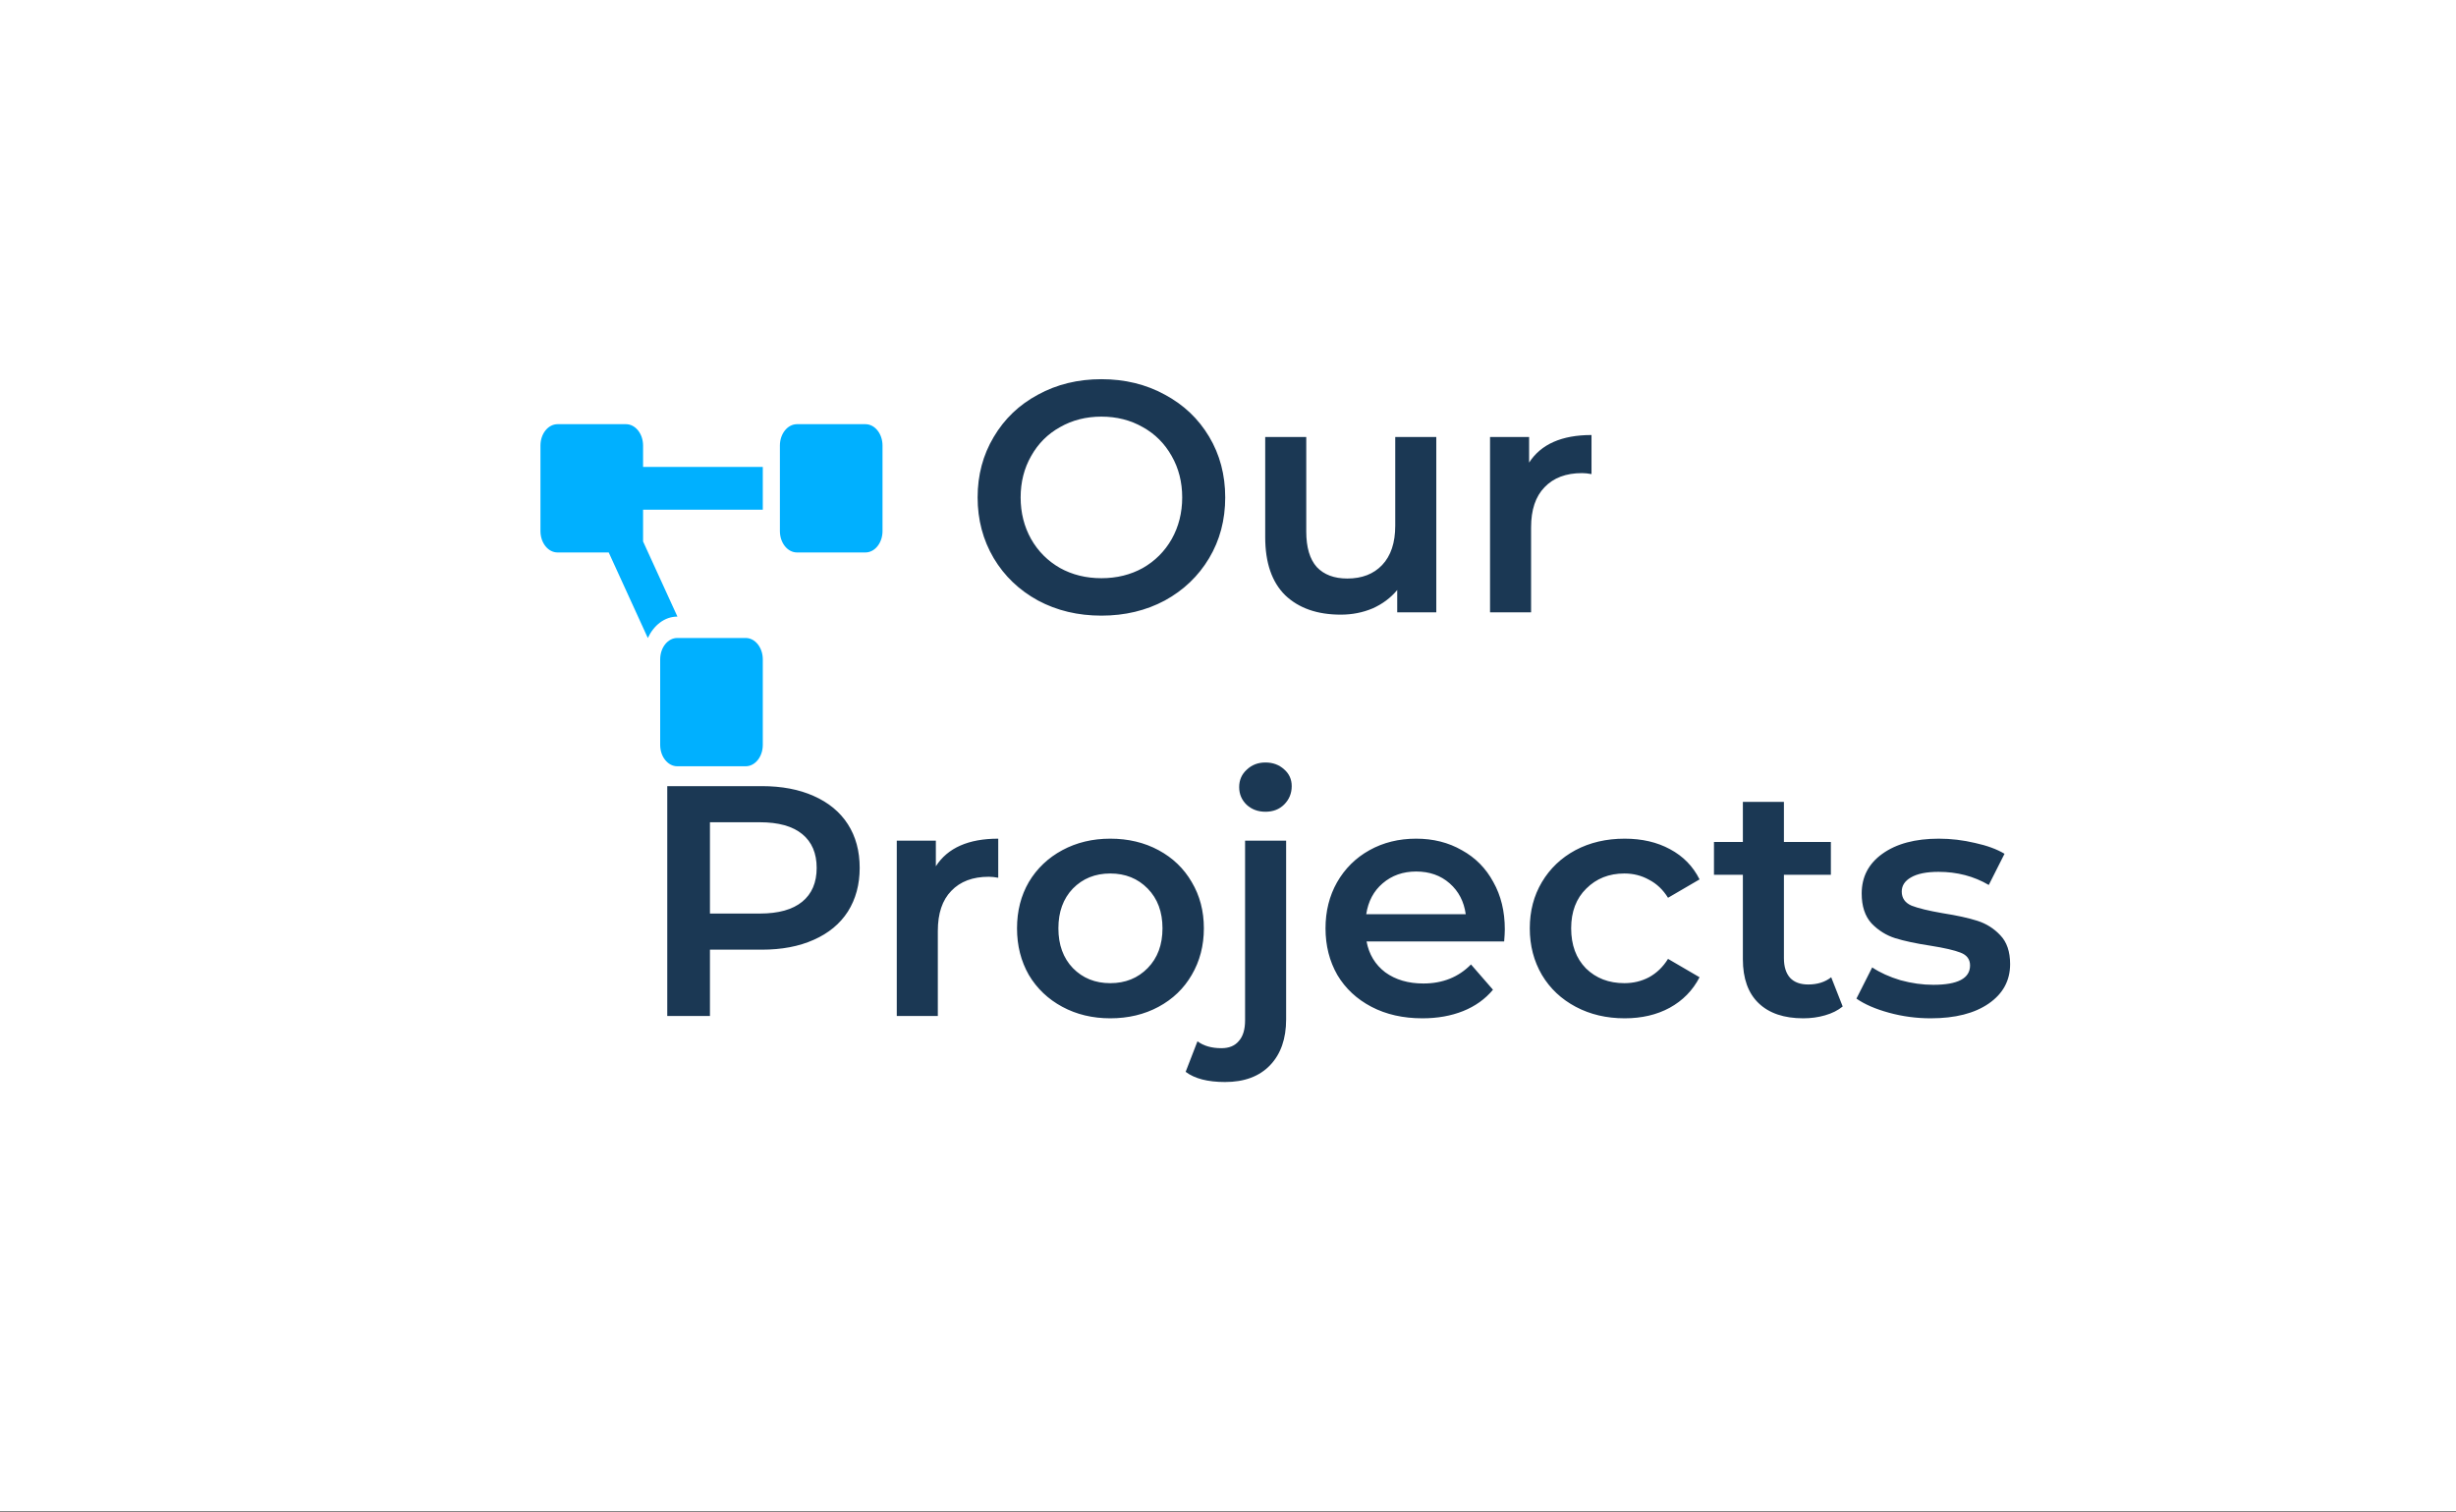 <svg width="359" height="221" viewBox="0 0 359 221" fill="none" xmlns="http://www.w3.org/2000/svg">
<rect x="0" y="0" width="359" height="221" fill="#808080" stroke="none"/>
<rect width="359" height="220.865" fill="white"/>
<path d="M160.997 89.984C157.573 89.984 154.485 89.248 151.733 87.776C148.981 86.272 146.821 84.208 145.253 81.584C143.685 78.928 142.901 75.968 142.901 72.704C142.901 69.44 143.685 66.496 145.253 63.872C146.821 61.216 148.981 59.152 151.733 57.68C154.485 56.176 157.573 55.424 160.997 55.424C164.421 55.424 167.509 56.176 170.261 57.68C173.013 59.152 175.173 61.2 176.741 63.824C178.309 66.448 179.093 69.408 179.093 72.704C179.093 76 178.309 78.96 176.741 81.584C175.173 84.208 173.013 86.272 170.261 87.776C167.509 89.248 164.421 89.984 160.997 89.984ZM160.997 84.512C163.237 84.512 165.253 84.016 167.045 83.024C168.837 82 170.245 80.592 171.269 78.8C172.293 76.976 172.805 74.944 172.805 72.704C172.805 70.464 172.293 68.448 171.269 66.656C170.245 64.832 168.837 63.424 167.045 62.432C165.253 61.408 163.237 60.896 160.997 60.896C158.757 60.896 156.741 61.408 154.949 62.432C153.157 63.424 151.749 64.832 150.725 66.656C149.701 68.448 149.189 70.464 149.189 72.704C149.189 74.944 149.701 76.976 150.725 78.8C151.749 80.592 153.157 82 154.949 83.024C156.741 84.016 158.757 84.512 160.997 84.512ZM209.947 63.872V89.504H204.235V86.24C203.275 87.392 202.075 88.288 200.635 88.928C199.195 89.536 197.643 89.84 195.979 89.84C192.555 89.84 189.851 88.896 187.867 87.008C185.915 85.088 184.939 82.256 184.939 78.512V63.872H190.939V77.696C190.939 80 191.451 81.728 192.475 82.88C193.531 84 195.019 84.56 196.939 84.56C199.083 84.56 200.779 83.904 202.027 82.592C203.307 81.248 203.947 79.328 203.947 76.832V63.872H209.947ZM223.515 67.616C225.243 64.928 228.283 63.584 232.635 63.584V69.296C232.123 69.2 231.659 69.152 231.243 69.152C228.907 69.152 227.083 69.84 225.771 71.216C224.459 72.56 223.803 74.512 223.803 77.072V89.504H217.803V63.872H223.515V67.616ZM111.359 114.904C114.271 114.904 116.799 115.384 118.943 116.344C121.119 117.304 122.783 118.68 123.935 120.472C125.087 122.264 125.663 124.392 125.663 126.856C125.663 129.288 125.087 131.416 123.935 133.24C122.783 135.032 121.119 136.408 118.943 137.368C116.799 138.328 114.271 138.808 111.359 138.808H103.775V148.504H97.535V114.904H111.359ZM111.071 133.528C113.791 133.528 115.855 132.952 117.263 131.8C118.671 130.648 119.375 129 119.375 126.856C119.375 124.712 118.671 123.064 117.263 121.912C115.855 120.76 113.791 120.184 111.071 120.184H103.775V133.528H111.071ZM136.796 126.616C138.524 123.928 141.564 122.584 145.916 122.584V128.296C145.404 128.2 144.94 128.152 144.524 128.152C142.188 128.152 140.364 128.84 139.052 130.216C137.74 131.56 137.084 133.512 137.084 136.072V148.504H131.084V122.872H136.796V126.616ZM162.292 148.84C159.7 148.84 157.364 148.28 155.284 147.16C153.204 146.04 151.572 144.488 150.388 142.504C149.236 140.488 148.66 138.216 148.66 135.688C148.66 133.16 149.236 130.904 150.388 128.92C151.572 126.936 153.204 125.384 155.284 124.264C157.364 123.144 159.7 122.584 162.292 122.584C164.916 122.584 167.268 123.144 169.348 124.264C171.428 125.384 173.044 126.936 174.196 128.92C175.38 130.904 175.972 133.16 175.972 135.688C175.972 138.216 175.38 140.488 174.196 142.504C173.044 144.488 171.428 146.04 169.348 147.16C167.268 148.28 164.916 148.84 162.292 148.84ZM162.292 143.704C164.5 143.704 166.324 142.968 167.764 141.496C169.204 140.024 169.924 138.088 169.924 135.688C169.924 133.288 169.204 131.352 167.764 129.88C166.324 128.408 164.5 127.672 162.292 127.672C160.084 127.672 158.26 128.408 156.82 129.88C155.412 131.352 154.708 133.288 154.708 135.688C154.708 138.088 155.412 140.024 156.82 141.496C158.26 142.968 160.084 143.704 162.292 143.704ZM179.069 158.152C176.541 158.152 174.621 157.656 173.309 156.664L175.037 152.2C175.933 152.872 177.101 153.208 178.541 153.208C179.661 153.208 180.509 152.856 181.085 152.152C181.693 151.48 181.997 150.472 181.997 149.128V122.872H187.997V148.984C187.997 151.832 187.213 154.072 185.645 155.704C184.077 157.336 181.885 158.152 179.069 158.152ZM184.973 118.648C183.885 118.648 182.973 118.312 182.237 117.64C181.501 116.936 181.133 116.072 181.133 115.048C181.133 114.024 181.501 113.176 182.237 112.504C182.973 111.8 183.885 111.448 184.973 111.448C186.061 111.448 186.973 111.784 187.709 112.456C188.445 113.096 188.813 113.912 188.813 114.904C188.813 115.96 188.445 116.856 187.709 117.592C187.005 118.296 186.093 118.648 184.973 118.648ZM219.962 135.832C219.962 136.248 219.93 136.84 219.866 137.608H199.754C200.106 139.496 201.018 141 202.49 142.12C203.994 143.208 205.85 143.752 208.058 143.752C210.874 143.752 213.194 142.824 215.018 140.968L218.234 144.664C217.082 146.04 215.626 147.08 213.866 147.784C212.106 148.488 210.122 148.84 207.914 148.84C205.098 148.84 202.618 148.28 200.474 147.16C198.33 146.04 196.666 144.488 195.482 142.504C194.33 140.488 193.754 138.216 193.754 135.688C193.754 133.192 194.314 130.952 195.434 128.968C196.586 126.952 198.17 125.384 200.186 124.264C202.202 123.144 204.474 122.584 207.002 122.584C209.498 122.584 211.722 123.144 213.674 124.264C215.658 125.352 217.194 126.904 218.282 128.92C219.402 130.904 219.962 133.208 219.962 135.832ZM207.002 127.384C205.082 127.384 203.45 127.96 202.106 129.112C200.794 130.232 199.994 131.736 199.706 133.624H214.25C213.994 131.768 213.21 130.264 211.898 129.112C210.586 127.96 208.954 127.384 207.002 127.384ZM237.485 148.84C234.829 148.84 232.445 148.28 230.333 147.16C228.221 146.04 226.573 144.488 225.389 142.504C224.205 140.488 223.613 138.216 223.613 135.688C223.613 133.16 224.205 130.904 225.389 128.92C226.573 126.936 228.205 125.384 230.285 124.264C232.397 123.144 234.797 122.584 237.485 122.584C240.013 122.584 242.221 123.096 244.109 124.12C246.029 125.144 247.469 126.616 248.429 128.536L243.821 131.224C243.085 130.04 242.157 129.16 241.037 128.584C239.949 127.976 238.749 127.672 237.437 127.672C235.197 127.672 233.341 128.408 231.869 129.88C230.397 131.32 229.661 133.256 229.661 135.688C229.661 138.12 230.381 140.072 231.821 141.544C233.293 142.984 235.165 143.704 237.437 143.704C238.749 143.704 239.949 143.416 241.037 142.84C242.157 142.232 243.085 141.336 243.821 140.152L248.429 142.84C247.437 144.76 245.981 146.248 244.061 147.304C242.173 148.328 239.981 148.84 237.485 148.84ZM269.352 147.112C268.648 147.688 267.784 148.12 266.76 148.408C265.768 148.696 264.712 148.84 263.592 148.84C260.776 148.84 258.6 148.104 257.064 146.632C255.528 145.16 254.76 143.016 254.76 140.2V127.864H250.536V123.064H254.76V117.208H260.76V123.064H267.624V127.864H260.76V140.056C260.76 141.304 261.064 142.264 261.672 142.936C262.28 143.576 263.16 143.896 264.312 143.896C265.656 143.896 266.776 143.544 267.672 142.84L269.352 147.112ZM282.208 148.84C280.128 148.84 278.096 148.568 276.112 148.024C274.128 147.48 272.544 146.792 271.36 145.96L273.664 141.4C274.816 142.168 276.192 142.792 277.792 143.272C279.424 143.72 281.024 143.944 282.592 143.944C286.176 143.944 287.968 143 287.968 141.112C287.968 140.216 287.504 139.592 286.576 139.24C285.68 138.888 284.224 138.552 282.208 138.232C280.096 137.912 278.368 137.544 277.024 137.128C275.712 136.712 274.56 135.992 273.568 134.968C272.608 133.912 272.128 132.456 272.128 130.6C272.128 128.168 273.136 126.232 275.152 124.792C277.2 123.32 279.952 122.584 283.408 122.584C285.168 122.584 286.928 122.792 288.688 123.208C290.448 123.592 291.888 124.12 293.008 124.792L290.704 129.352C288.528 128.072 286.08 127.432 283.36 127.432C281.6 127.432 280.256 127.704 279.328 128.248C278.432 128.76 277.984 129.448 277.984 130.312C277.984 131.272 278.464 131.96 279.424 132.376C280.416 132.76 281.936 133.128 283.984 133.48C286.032 133.8 287.712 134.168 289.024 134.584C290.336 135 291.456 135.704 292.384 136.696C293.344 137.688 293.824 139.096 293.824 140.92C293.824 143.32 292.784 145.24 290.704 146.68C288.624 148.12 285.792 148.84 282.208 148.84Z" fill="#1B3854"/>
<path d="M109 93.25H99C97.62 93.25 96.5 94.649 96.5 96.375V108.875C96.5 110.601 97.62 112 99 112H109C110.38 112 111.5 110.601 111.5 108.875V96.375C111.5 94.649 110.38 93.25 109 93.25ZM94 65.125C94 63.399 92.88 62 91.5 62H81.5C80.12 62 79 63.399 79 65.125V77.625C79 79.351 80.12 80.75 81.5 80.75H88.978L94.694 93.254C95.561 91.393 97.156 90.125 99 90.125H99.022L94 79.14V74.5H111.5V68.25H94V65.125ZM126.5 62H116.5C115.12 62 114 63.399 114 65.125V77.625C114 79.351 115.12 80.75 116.5 80.75H126.5C127.88 80.75 129 79.351 129 77.625V65.125C129 63.399 127.88 62 126.5 62Z" fill="#00B0FF"/>
</svg>
